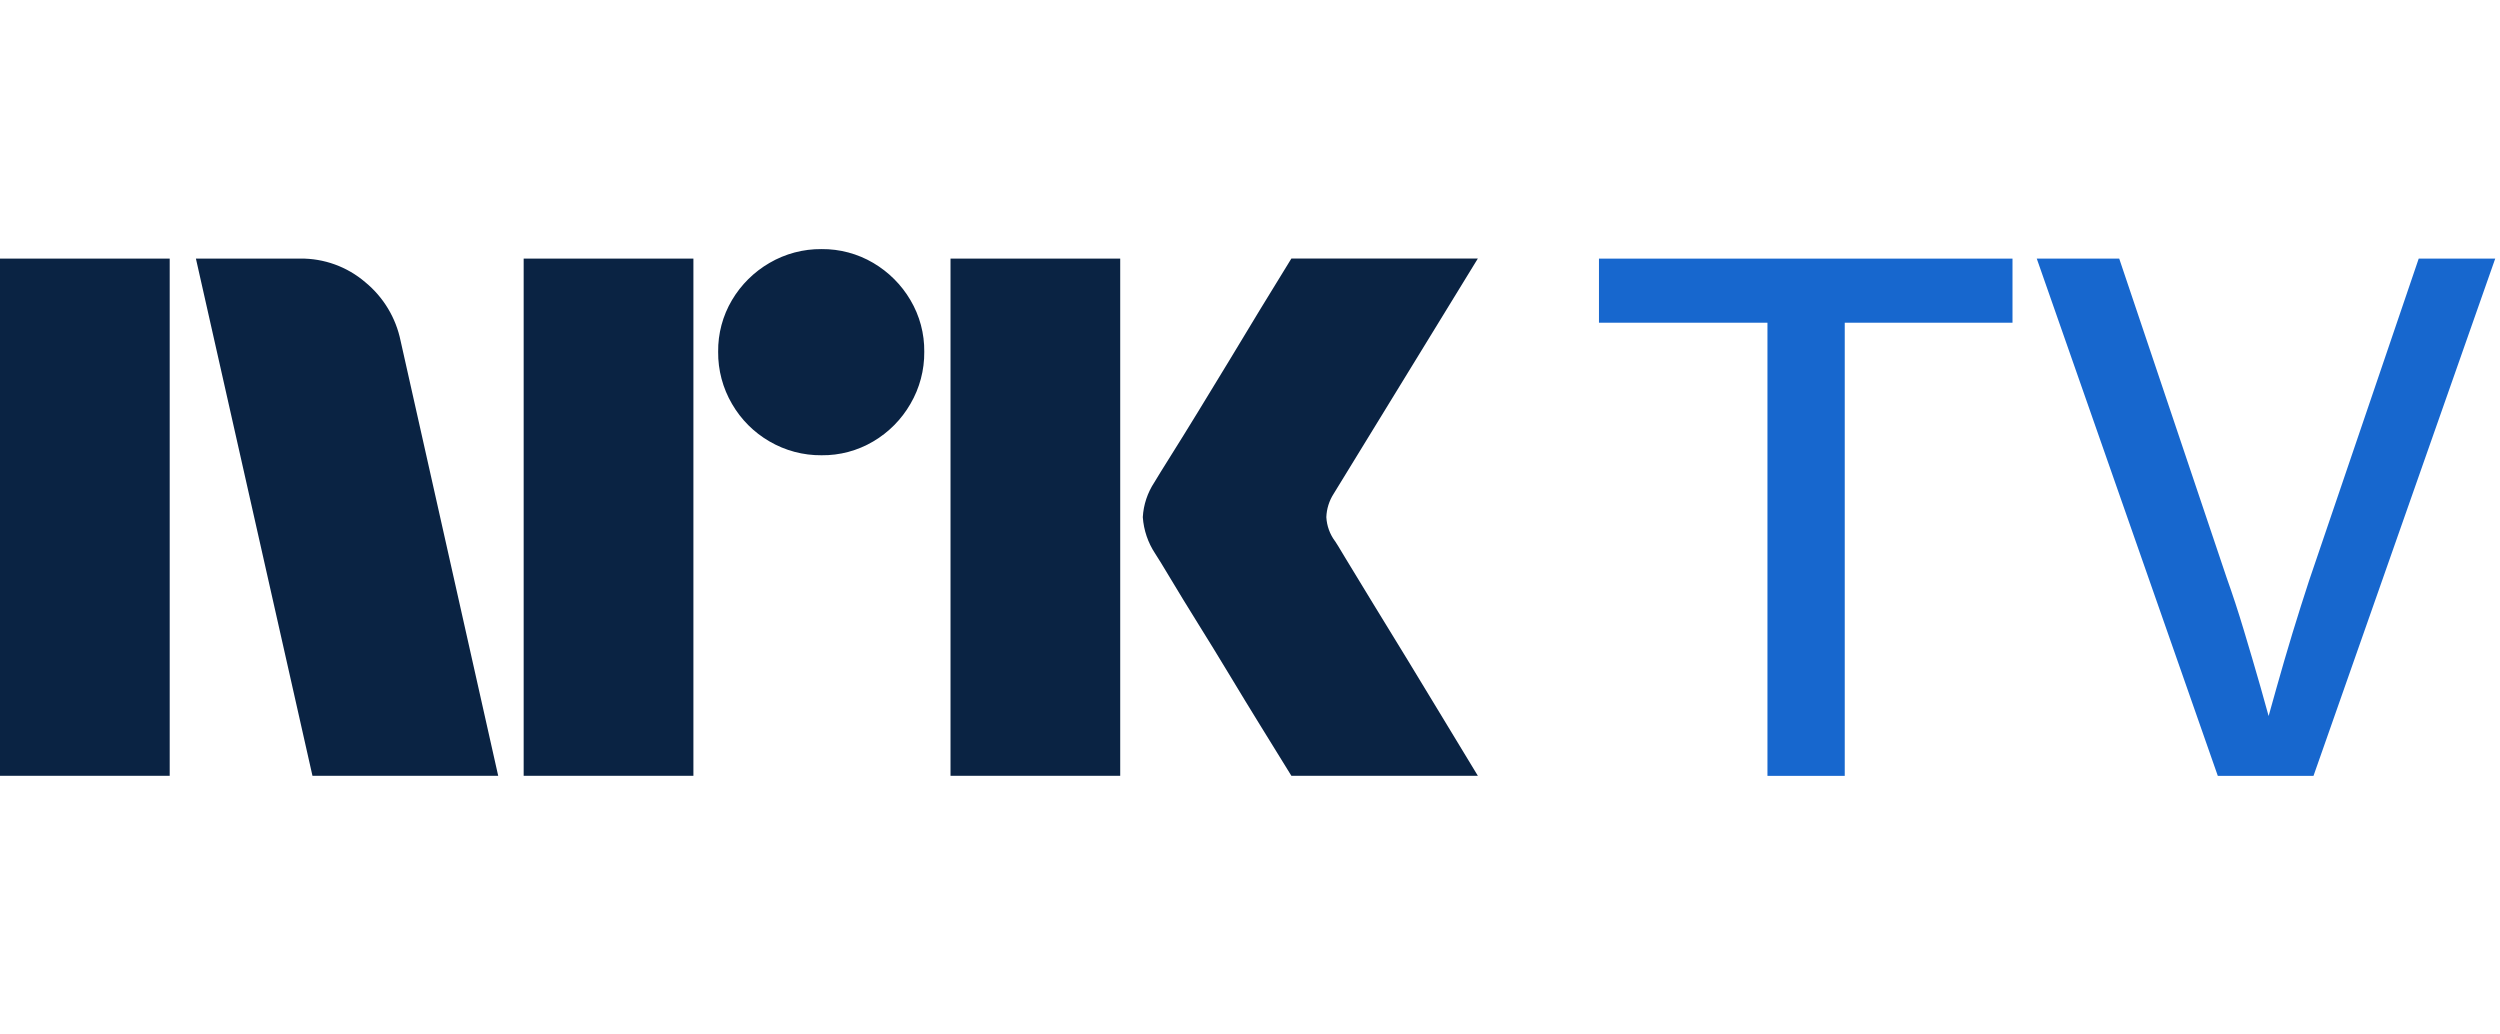 <svg width="58" height="24" viewBox="0 0 58 24" fill="none" xmlns="http://www.w3.org/2000/svg">
<path d="M0 17.998V5.999H3.937V17.998H0ZM9.294 7.908L11.558 17.998H7.249L4.545 5.999H6.962C7.516 5.992 8.054 6.187 8.475 6.548C8.896 6.894 9.185 7.374 9.294 7.908ZM12.149 17.998V5.999H16.087V17.998H12.149ZM19.061 10.562C18.636 10.566 18.219 10.455 17.852 10.241C17.491 10.032 17.191 9.732 16.982 9.37C16.768 9.004 16.657 8.586 16.661 8.162C16.656 7.74 16.767 7.325 16.982 6.962C17.193 6.605 17.493 6.308 17.852 6.1C18.219 5.886 18.636 5.775 19.061 5.779C19.482 5.775 19.897 5.886 20.26 6.1C20.616 6.31 20.913 6.606 21.122 6.962C21.337 7.325 21.448 7.74 21.443 8.162C21.447 8.586 21.336 9.004 21.122 9.37C20.915 9.73 20.618 10.03 20.26 10.241C19.897 10.456 19.482 10.567 19.06 10.562H19.061ZM22.052 17.998V5.999H25.989V17.998H22.052ZM30.974 12.556C30.985 12.568 31.069 12.706 31.227 12.97C31.385 13.234 31.591 13.572 31.844 13.984C32.097 14.395 32.365 14.832 32.646 15.294C32.928 15.755 33.193 16.192 33.441 16.604C33.688 17.015 33.97 17.48 34.286 17.998H29.96C29.689 17.558 29.444 17.161 29.224 16.806C29.005 16.451 28.771 16.068 28.524 15.657C28.276 15.246 28.031 14.846 27.788 14.457C27.546 14.068 27.337 13.727 27.163 13.435C26.988 13.142 26.867 12.945 26.8 12.843C26.633 12.591 26.534 12.3 26.513 11.998C26.529 11.709 26.623 11.429 26.783 11.187C26.85 11.074 26.974 10.874 27.154 10.587C27.335 10.3 27.546 9.959 27.788 9.564C28.03 9.17 28.276 8.767 28.524 8.356C28.772 7.945 29.006 7.559 29.224 7.198C29.445 6.838 29.69 6.438 29.96 5.998H34.286L30.94 11.457C30.836 11.619 30.778 11.806 30.771 11.998C30.782 12.2 30.852 12.394 30.973 12.556H30.974Z" fill="#0A2343"/>
<path d="M37.096 7.487H41.005V18H42.798V7.487H46.69V6H37.096V7.487Z" fill="#1767CE"/>
<path d="M56.114 6L53.571 13.47C53.445 13.854 53.317 14.259 53.186 14.687C53.056 15.116 52.931 15.544 52.811 15.972C52.749 16.193 52.689 16.406 52.632 16.612C52.573 16.395 52.51 16.171 52.444 15.938C52.318 15.499 52.19 15.062 52.059 14.628C51.929 14.194 51.795 13.786 51.658 13.403L49.166 6H47.253L51.453 18H53.673L57.889 6H56.114Z" fill="#1767CE"/>
</svg>
